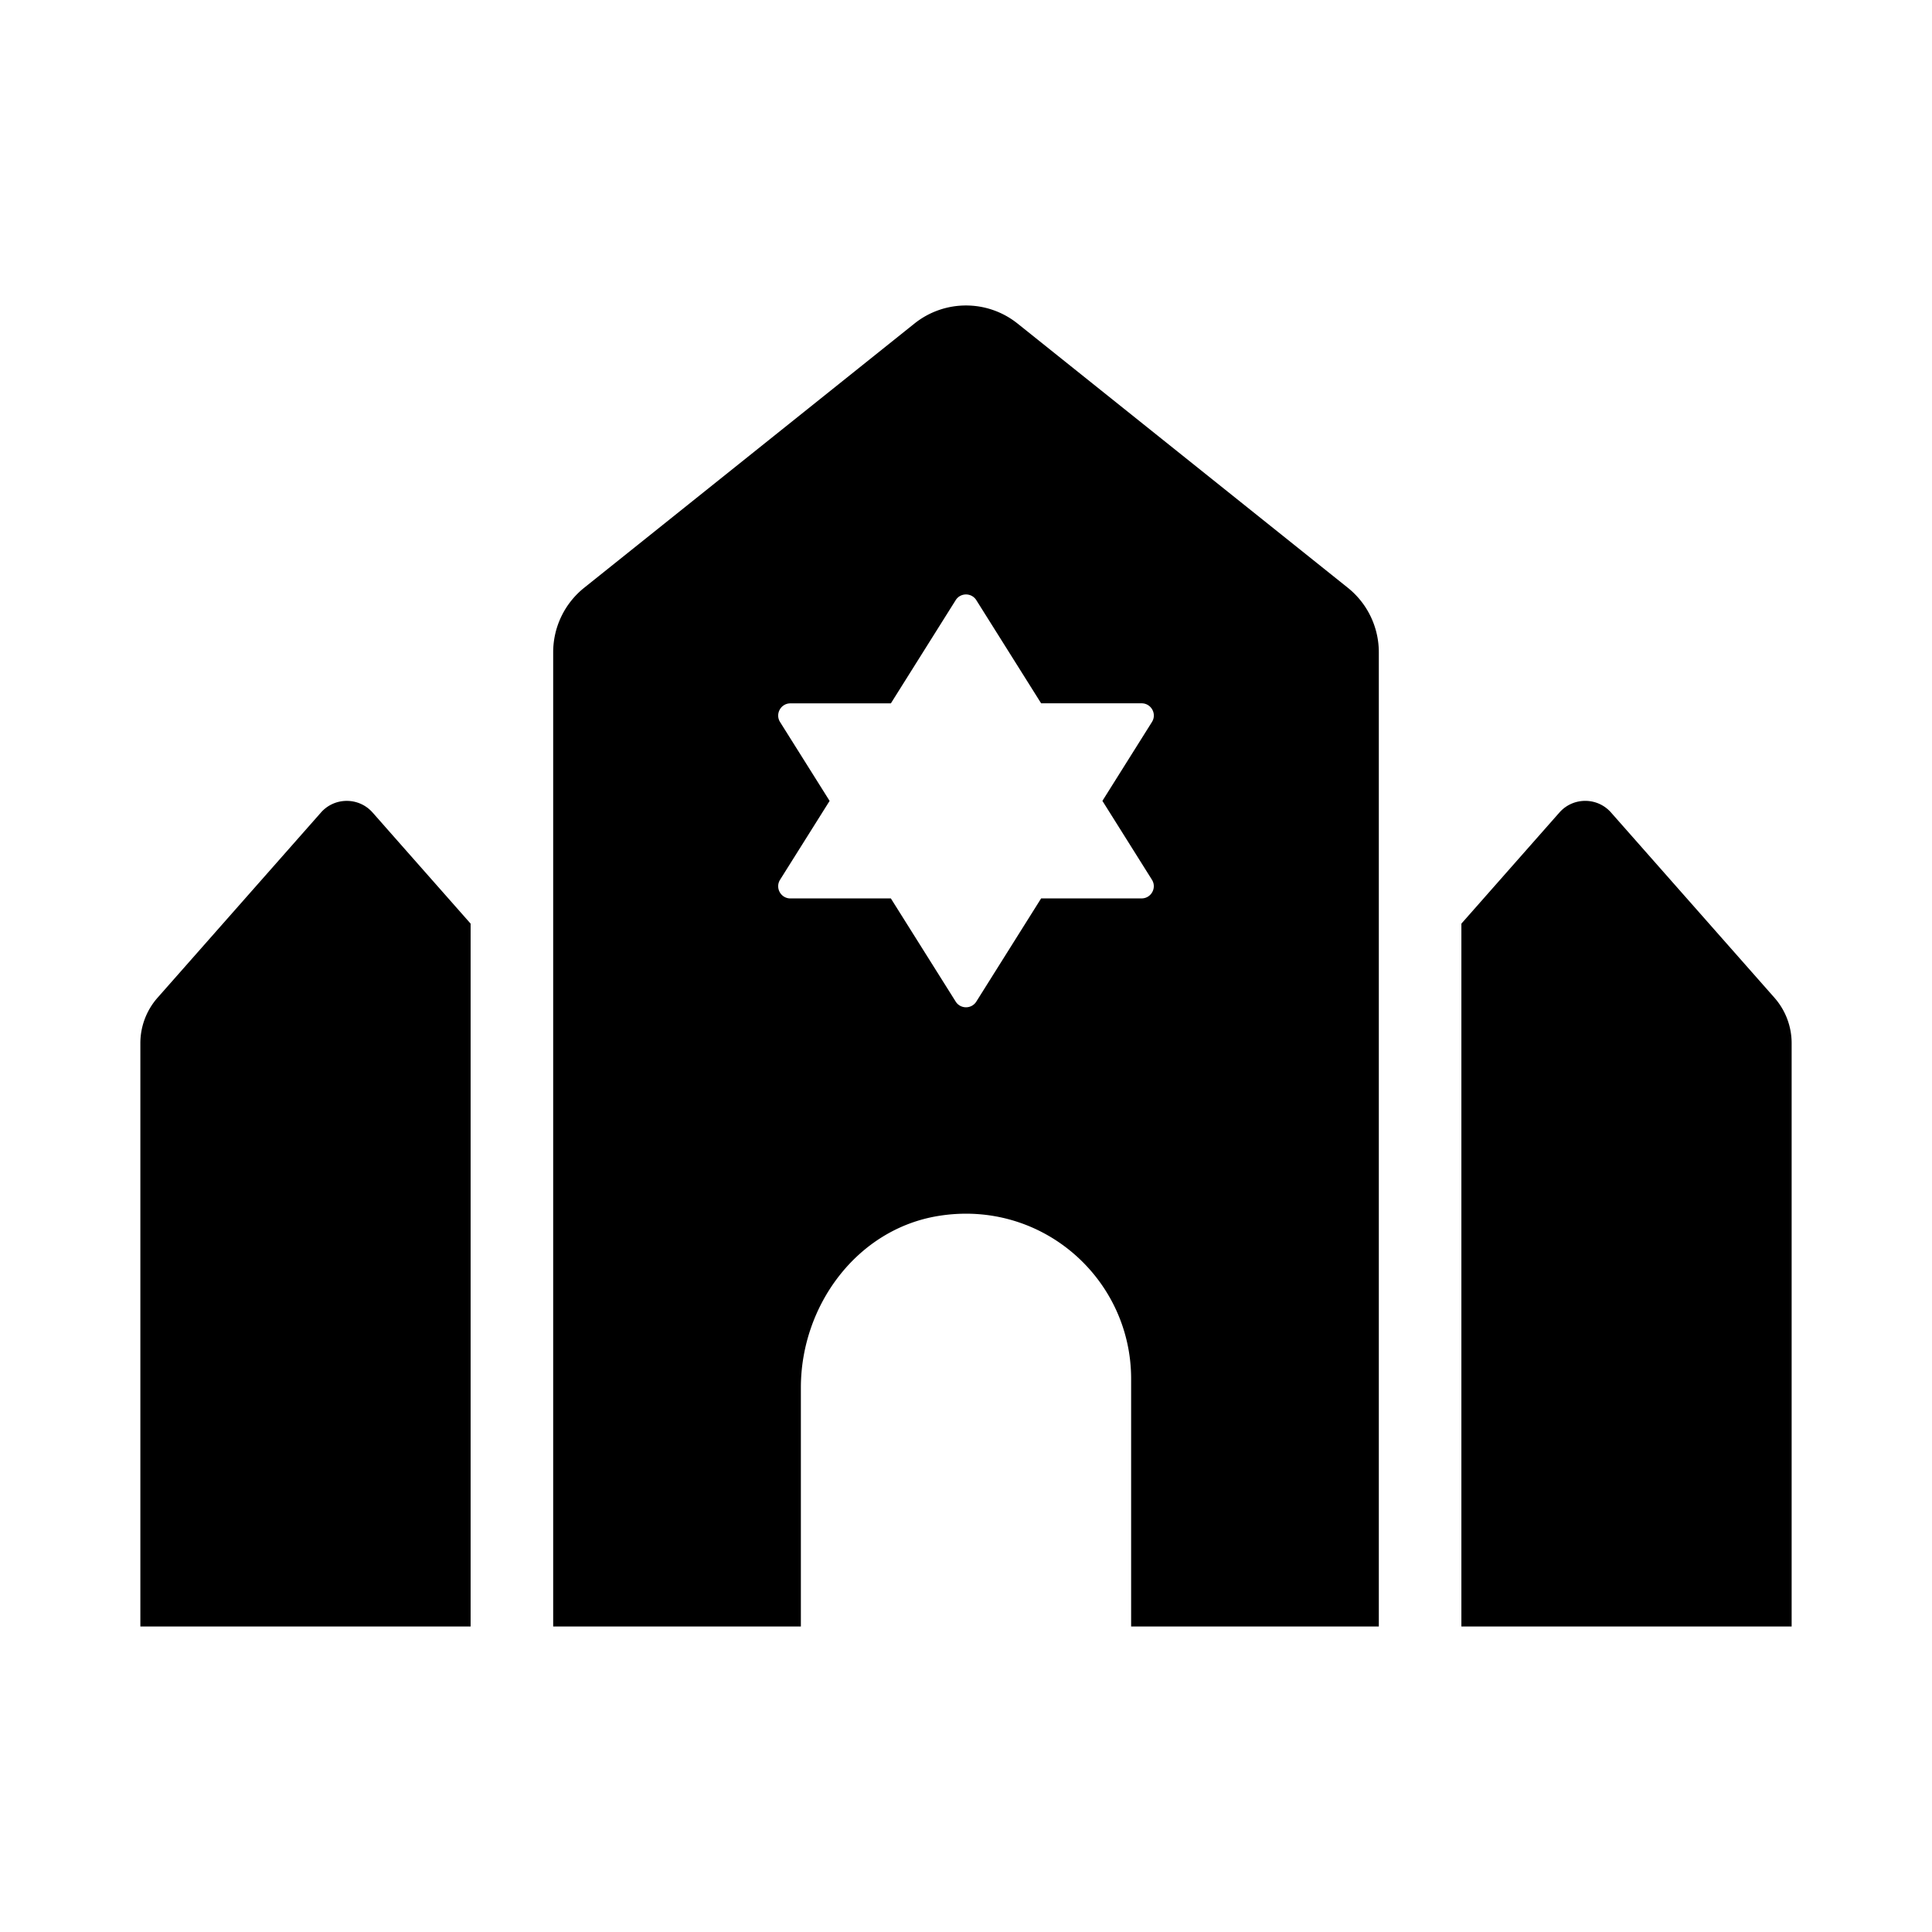 <svg xmlns="http://www.w3.org/2000/svg" width="100%" height="100%" viewBox="0 0 748.8 748.8"><path d="M124.4 314.91L61.07 386.69A26.643 26.643 0 0 0 54.4 404.33V630.4h128V357.98l-38-43.07c-5.31-6.01-14.69-6.01-20 0z m563.33 71.78L624.4 314.91c-5.31-6.02-14.69-6.02-20 0l-38 43.07V630.4h128V404.33c0-6.5-2.37-12.77-6.67-17.64zM394.39 125.41c-11.69-9.35-28.29-9.35-39.98 0l-128 102.4A32.005 32.005 0 0 0 214.4 252.8V630.4h96v-92.57c0-31.88 21.78-61.43 53.25-66.55C403.74 464.75 438.4 495.53 438.4 534.4v96h96V252.8c0-9.72-4.42-18.92-12.01-24.99l-128-102.4z m52.07 215.55c1.98 3.15-0.29 7.24-4 7.24h-38.94L378.4 388.19c-1.85 2.95-6.15 2.95-8 0l-25.12-39.98h-38.94c-3.72 0-5.98-4.09-4-7.24l19.2-30.56-19.2-30.56c-1.98-3.15 0.29-7.24 4-7.24h38.94l25.12-40c1.85-2.95 6.15-2.95 8 0l25.12 39.98h38.95c3.71 0 5.98 4.09 4 7.24L427.27 310.4l19.19 30.56z" /></svg>